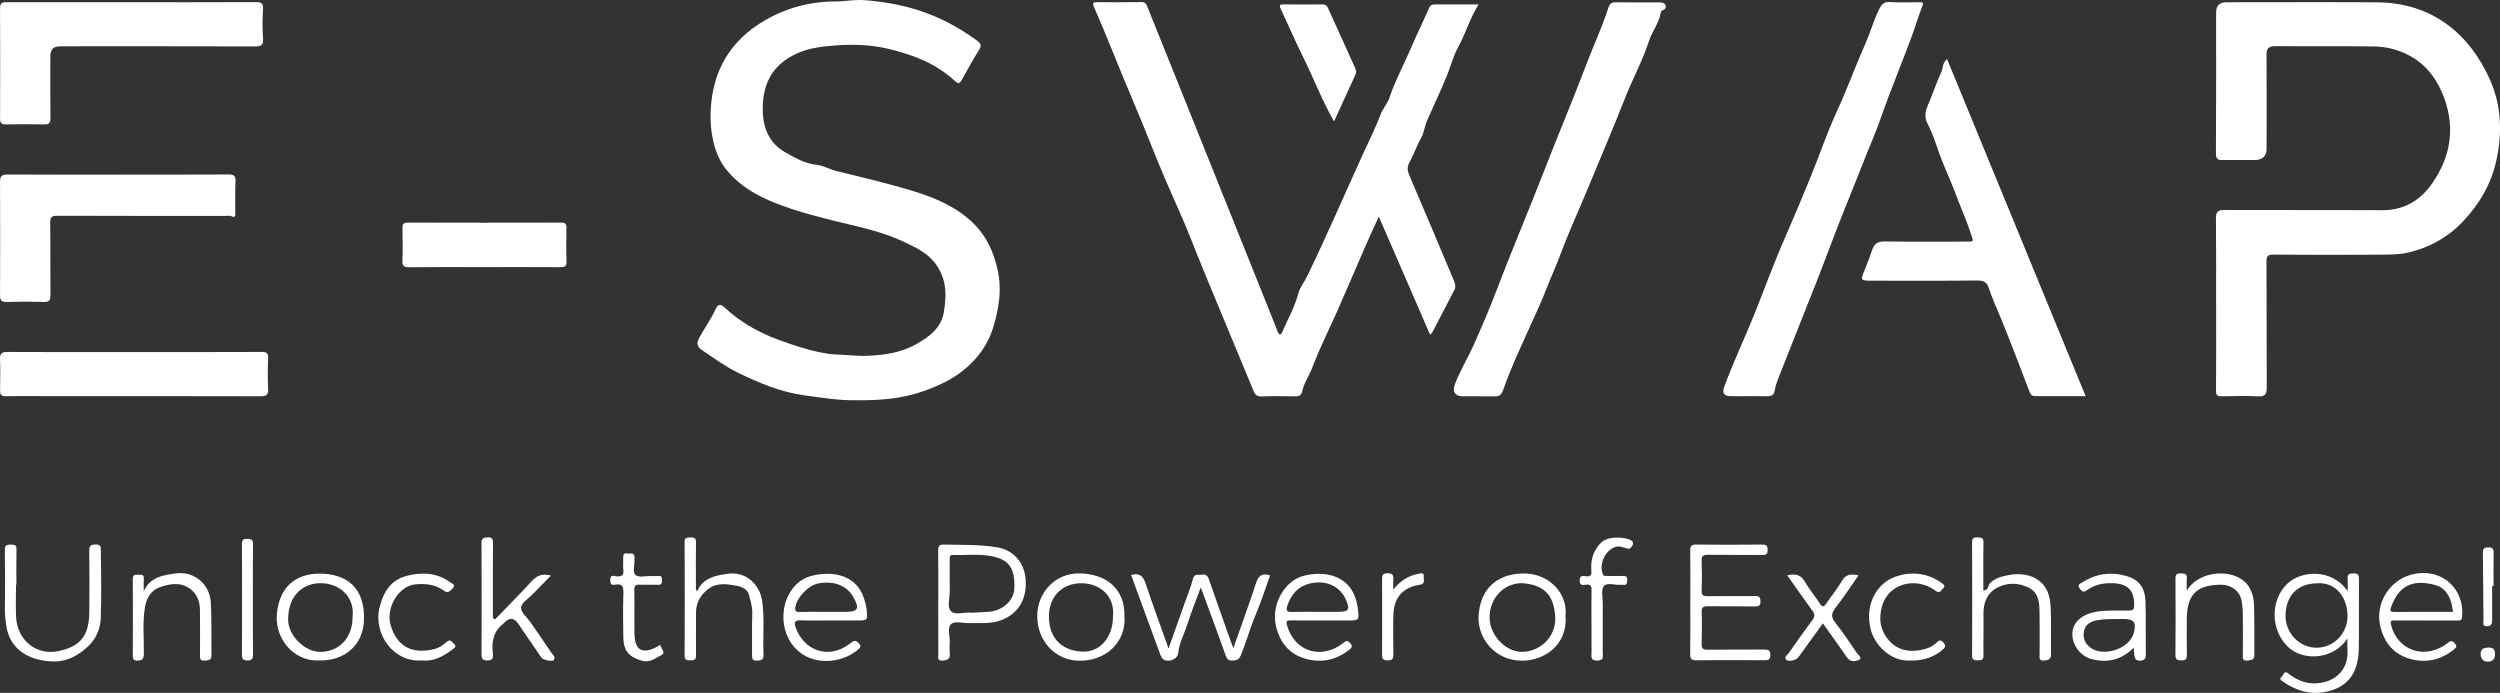 <?xml version="1.0" encoding="UTF-8"?>
<svg id="_Слой_2" data-name="Слой 2" xmlns="http://www.w3.org/2000/svg" viewBox="0 0 1047.34 290.28">
  <rect x="0" y="0" width="1047.34" height="290.28" fill="#333333" stroke="none"/>
  <defs>
    <style>
      .cls-1 {
        fill: #fff;
      }
    </style>
  </defs>
  <g id="_Слой_1-2" data-name="Слой 1">
    <g>
      <path class="cls-1" d="m358.02,167.67c-6.65.11-13.6-1.06-20.63-1.98-10.17-1.33-19.26-5.22-28.21-9.54-5.42-2.62-10.33-6.3-15.36-9.66-1.6-1.07-2.09-2.77-1.05-4.67,2.27-4.18,5.08-8.05,7.07-12.4.8-1.73,1.76-2.39,3.69-.6,6.39,5.9,13.74,10.21,21.98,13.29,5.98,2.24,11.94,4.25,18.18,5.51,2.21.45,4.41.85,6.69.9,4.36.1,8.74.73,13.08.54,6.99-.3,13.94-1.28,20.18-4.76,5.61-3.12,10.78-6.9,11.83-13.82.94-6.14,1.24-11.97-2.25-18.02-3.48-6.03-8.94-8.46-14.44-11.09-8.46-4.04-17.65-6.05-26.71-8.23-8.79-2.12-17.55-4.38-25.98-7.57-8.52-3.23-16.52-7.64-22.25-15.1-2.67-3.47-4.16-7.43-5.12-11.77-.88-3.95-1.15-7.84-1.01-11.79.59-16.97,8.12-29.98,22.87-38.46,9.03-5.19,18.91-7.84,29.43-7.82,3.96,0,7.88-.86,11.88-.57,9.61.72,18.96,2.48,27.98,6.07,7,2.79,13.4,6.49,19.45,10.91,1.54,1.13,2.03,1.99.86,3.85-2.61,4.12-4.95,8.41-7.31,12.68-.77,1.4-1.4,1.71-2.67.51-7.89-7.41-17.65-11.14-27.94-13.6-7.43-1.77-14.95-2.02-22.64-1.42-6.24.49-12.21,1.29-17.73,4.3-9.27,5.05-12.65,13.16-12.33,23.36.23,7.45,2.97,13.5,9.53,17.16,4.08,2.28,8.15,4.7,13.14,5.2,2.75.28,5.4,1.9,8.25,2.6,10.91,2.67,21.87,5.23,32.59,8.54,9.15,2.83,18.03,6.67,24.99,13.61,5.25,5.24,8.13,11.59,9.83,18.98,1.92,8.31.61,16.11-1.61,23.75-2.53,8.69-8.13,15.68-15.68,20.76-4.2,2.83-8.91,4.84-13.72,6.55-9.21,3.28-18.76,3.93-28.88,3.8Z"/>
      <path class="cls-1" d="m928.4,127.13c0-11.87.07-23.75-.06-35.62-.03-2.72.78-3.56,3.52-3.55,21.99.1,43.98-.04,65.98.1,9.13.06,15.98-3.96,21-11.11,8.43-11.99,9.94-25.03,4.09-38.46-2.96-6.8-7.6-12.37-14.72-15.81-4.48-2.16-9.03-3.17-13.78-3.23-13.69-.17-27.39,0-41.08-.11-2.73-.02-3.85.74-3.82,3.61.1,13.07.03,26.14.03,39.21q0,4.87-4.98,4.87c-4.5,0-9-.05-13.49.02-2.11.03-2.78-.61-2.76-2.93.13-19.65.08-39.31.08-58.96q0-4.22,4.37-4.22c20.99,0,41.99-.1,62.98.03,22.84.13,38.81,12.96,47.49,32.69,4.75,10.81,5.08,22.25,2.53,33.71-2.2,9.89-7.19,18.32-14.16,25.62-6.25,6.55-13.94,10.74-22.65,12.8-3.71.88-7.69.87-11.55.9-14.99.09-29.99.1-44.98-.02-2.41-.02-2.95.6-2.93,2.99.12,17.56.02,35.12.11,52.68.01,2.74-.66,3.86-3.66,3.71-5.08-.26-10.19-.13-15.29-.04-1.8.03-2.32-.48-2.3-2.35.1-12.17.05-24.34.05-36.51Z"/>
      <path class="cls-1" d="m619.43,1.86c-3.69,5.91-5.42,12.24-8.64,18.02-1.96,3.52-3.03,7.93-4.64,11.86-2.63,6.42-5.65,12.68-8.42,19.04-.97,2.22-1.17,4.93-2.27,6.83-1.94,3.36-3.09,7.02-4.96,10.36-1.02,1.83-.96,3.42-.1,5.42,6.36,14.77,12.54,29.61,18.79,44.42.53,1.26.72,2.48.07,3.72-3.05,5.88-6.1,11.75-9.17,17.62-.17.33-.51.58-.97,1.08-7.11-16.39-14.14-32.58-21.49-49.52-2.15,4.75-3.98,8.68-5.71,12.65-3.87,8.86-7.63,17.76-11.53,26.61-3.5,7.93-7.47,15.67-10.52,23.76-1.32,3.49-3.54,6.57-4.34,10.22-.38,1.76-1.34,2.12-2.96,2.09-4.7-.09-9.4-.15-14.09.03-1.9.07-2.71-.8-3.32-2.27-6.89-16.6-13.79-33.18-20.65-49.79-3.61-8.74-6.88-17.63-10.77-26.24-4.13-9.13-8.05-18.36-11.74-27.66-5.11-12.9-10.71-25.6-15.85-38.49-2.49-6.23-5.12-12.42-7.79-18.58-.64-1.48-.74-2.16,1.2-2.14,6.2.06,12.4.09,18.59-.03,1.74-.03,2.1.92,2.61,2.18,5.78,14.45,11.62,28.88,17.42,43.33,10.95,27.26,21.88,54.53,32.82,81.79,1.43,3.57,2.83,7.16,4.27,10.73.18.44.45,1.08.8,1.16.68.17.92-.52,1.15-1.06,2.28-5.33,5.21-10.35,6.69-16.08.61-2.36,2.45-4.64,3.62-7.05,8.37-17.19,15.86-34.77,23.84-52.13,2.38-5.18,4.94-10.3,6.96-15.62,1.02-2.68,2.98-4.87,3.82-7.36,2.4-7.16,6.04-13.73,8.95-20.63,2.4-5.67,5.16-11.19,7.63-16.84.64-1.47,1.65-1.45,2.86-1.45,5.7.01,11.39,0,17.84,0Z"/>
      <path class="cls-1" d="m619.85,166.02c-2.3,0-4.6,0-6.9,0-3.51-.02-4.64-1.85-3.39-5.16,2.15-5.68,5.37-10.85,7.83-16.37,3.23-7.26,6.41-14.55,9.22-21.97,6.54-17.26,13.8-34.23,20.47-51.43,5.7-14.71,11.87-29.23,17.45-43.97,3.04-8.03,6.7-15.82,9.32-24,.48-1.49,1.28-2.19,2.99-2.16,6,.1,11.99.05,17.99.03,1.14,0,2.36.06,2.87,1.13.49,1.04-.13,1.84-1.29,2.25-.35.12-.66.76-.74,1.21-.72,4.25-3.56,7.62-4.84,11.58-2.61,8.07-6.69,15.49-9.8,23.35-5.23,13.22-10.78,26.31-16.23,39.43-3.72,8.94-7.8,17.74-11.14,26.82-1.84,5.01-4.14,9.85-6.05,14.82-2.09,5.44-4.68,10.83-7.1,16.21-3.78,8.41-7.75,16.78-10.74,25.48-1.08,3.13-2.5,2.74-4.54,2.77-1.8.02-3.6,0-5.4,0Z"/>
      <path class="cls-1" d="m873.75,165.95c-7.36,0-14.25,0-21.14,0-1.25,0-1.9-.58-2.36-1.79-3.87-10.14-7.7-20.3-11.81-30.34-1.81-4.42-3.84-8.75-5.32-13.3-.79-2.42-2.34-3.03-4.89-3-14.5.15-28.99.07-43.49.07-5.54,0-5.49.02-3.33-5.04,1.07-2.51,1.96-5.1,2.84-7.69.85-2.51,2.2-3.75,5.16-3.71,11.39.18,22.79.07,34.19.07,3.53,0,3.19.11,2.1-3.25-1.87-5.79-4.43-11.3-6.51-17-2.04-5.59-4.72-10.95-6.7-16.55-1.52-4.3-2.85-8.67-5.01-12.68-1.62-3.02-.63-5.91.46-8.37,1.91-4.32,3.31-8.83,5.33-13.12.77-1.64.41-3.85,2.42-5.52,19.35,47.08,38.59,93.88,58.05,141.21Z"/>
      <path class="cls-1" d="m732.58,165.96c-2.6,0-5.2.05-7.8-.01-2.64-.07-3.36-1.39-2.44-3.9,3.83-10.48,8.69-20.55,12.82-30.9,4.27-10.69,8.19-21.52,12.84-32.04,3.52-7.99,6.86-16.04,10.18-24.11,3.87-9.41,7.09-19.11,11.35-28.34,4.31-9.37,7.81-19.05,11.98-28.46,2.08-4.71,3.45-9.71,5.74-14.34.91-1.84,1.86-3.16,4.38-3,4.18.27,8.39.07,12.59.08,1.11,0,1.77-.03,1.13,1.58-1.67,4.23-2.95,8.61-4.52,12.88-3.17,8.6-6.62,17.08-9.86,25.65-2.14,5.66-4.01,11.51-6.35,17.05-3.45,8.19-6.56,16.51-9.94,24.73-4.77,11.61-9.04,23.42-13.62,35.1-5,12.76-10.15,25.46-15.14,38.23-.97,2.49-2.08,4.97-2.5,7.67-.26,1.64-1.44,2.19-3.04,2.16-2.6-.05-5.2-.01-7.8-.01Z"/>
      <path class="cls-1" d="m55,.93c17.39,0,34.78.04,52.17-.05,2.3-.01,3.17.48,3.02,2.97-.24,4.08-.29,8.19.01,12.26.22,2.95-.91,3.35-3.51,3.34-27.18-.09-54.37-.06-81.55-.05q-4.05,0-4.05,4.07c0,8.68-.05,17.36.04,26.03.02,1.9-.48,2.66-2.51,2.62-5.39-.11-10.79-.1-16.19,0-1.88.04-2.41-.68-2.4-2.45C.08,34.21.1,18.75.02,3.29,0,.78,1.48.92,3.13.92c17.29,0,34.58,0,51.87,0Z"/>
      <path class="cls-1" d="m49.62,73.14c15.39,0,30.78.05,46.17-.05,2.28-.02,2.94.65,2.86,2.86-.16,4.38-.1,8.78-.08,13.16,0,1.24.14,2.29-1.7,1.44-.66-.31-1.58-.1-2.37-.1-23.49,0-46.97.03-70.46-.06-2.34,0-3.05.52-3.01,2.94.14,10.07,0,20.15.11,30.22.02,2.16-.49,3.01-2.82,2.94-5.19-.16-10.4-.15-15.59,0-2.18.06-2.72-.75-2.71-2.77.06-15.86.07-31.72-.01-47.58-.01-2.4.81-3.04,3.14-3.03,15.49.09,30.98.05,46.47.05Z"/>
      <path class="cls-1" d="m56.21,147.49c17.79,0,35.58.03,53.37-.05,2.05,0,2.84.4,2.75,2.62-.18,4.28-.21,8.58,0,12.86.13,2.53-.69,3.1-3.14,3.09-30.38-.09-60.77-.06-91.15-.06-5.2,0-10.4-.07-15.59.04-1.84.04-2.46-.59-2.42-2.4.09-4.39.16-8.78-.02-13.16-.1-2.45.81-2.99,3.13-2.98,17.69.09,35.38.05,53.07.05Z"/>
      <path class="cls-1" d="m202.6,111.91c-10.4,0-20.79-.07-31.19.05-2.26.03-2.91-.57-2.82-2.83.18-4.48.13-8.98.02-13.47-.04-1.76.36-2.41,2.29-2.41,21.39.07,42.79.06,64.18.01,1.68,0,2.26.48,2.23,2.19-.1,4.69-.15,9.38.02,14.07.08,2.14-.83,2.42-2.63,2.41-10.7-.06-21.39-.03-32.09-.03Z"/>
      <path class="cls-1" d="m558.87,50.88c-5.06-8.93-8.58-18.12-12.92-26.92-3.3-6.68-6.27-13.55-9.44-20.32-.72-1.54-.26-1.81,1.23-1.8,5.39.05,10.78.06,16.17,0,1.29-.02,1.95.44,2.47,1.61,3.79,8.47,7.63,16.91,11.48,25.35.36.78.46,1.44.08,2.26-3.02,6.53-6,13.09-9.08,19.83Z"/>
      <path class="cls-1" d="m983.42,267.44c-5.57,8.8-18.27,9.76-24.78,3.66-7.38-6.92-7.7-19.34-.55-26.42,5.72-5.66,18.7-6.74,25.43,2.98,0-2.09.12-3.63-.03-5.14-.19-1.95.71-2.27,2.43-2.31,1.87-.05,2.36.53,2.34,2.37-.09,9.67.05,19.35-.07,29.02-.11,9.34-3.81,15.06-11.05,17.49-7.73,2.59-14.62.8-21.1-3.8-1.4-1-.48-1.4.03-1.99.66-.75.81-2.51,2.58-1.15,3.18,2.46,6.68,4.19,10.87,4.14,9.68-.12,14.49-6.81,13.92-13.91-.11-1.36-.02-2.74-.02-4.94Zm-12.65-23.08c-8.41.14-13.19,5.24-13.28,13.61-.08,7.21,6,13.77,13.64,13.37,7-.37,12.69-6.42,12.32-13.93-.42-8.4-5.79-13.57-12.67-13.05Z"/>
      <path class="cls-1" d="m516.7,271.54c3.39-9.65,6.62-18.41,9.5-27.29,1.05-3.22,2.69-4.29,5.89-3.19-2,5.5-3.79,11.21-6.13,16.68-2.39,5.56-3.84,11.43-6.23,16.98-.79,1.84-1.93,1.92-3.47,1.99-1.51.08-2.17-.41-2.72-1.96-3.35-9.47-6.88-18.88-10.48-28.65-1.92,5.2-3.96,10.09-5.52,15.13-1.26,4.1-3.48,7.86-3.93,12.29-.16,1.64-1.69,3.15-4.06,3.25-2.06.09-2.88-.95-3.45-2.49-4.09-11.11-8.15-22.23-12.22-33.36.08-.03.24-.1.41-.14,3.55-.87,4.8,1.04,5.82,4.12,2.9,8.79,6.13,17.47,9.44,26.78,2.36-6.65,4.53-12.76,6.69-18.86,1.2-3.4,2.64-6.74,3.49-10.22.61-2.5,2.28-1.61,3.7-1.84,1.61-.27,2.47.33,3.02,1.93,3.11,9,6.33,17.97,9.51,26.95.12.35.26.69.73,1.9Z"/>
      <path class="cls-1" d="m708.14,252.21c0-7.18.06-14.36-.04-21.54-.03-1.91.45-2.55,2.47-2.53,9.19.11,18.38.1,27.57,0,1.81-.02,2.39.41,2.38,2.3-.02,1.84-.75,2.07-2.31,2.06-7.59-.06-15.19.03-22.78-.07-1.94-.03-2.62.49-2.55,2.49.15,4.18.15,8.38,0,12.56-.07,1.93.64,2.31,2.4,2.29,6.59-.09,13.19.01,19.78-.07,1.68-.02,2.45.21,2.47,2.21.02,2.12-.98,2.14-2.54,2.13-6.49-.05-12.99.03-19.48-.06-1.83-.03-2.7.29-2.63,2.41.16,4.48.13,8.97,0,13.46-.05,1.9.67,2.35,2.43,2.33,7.89-.07,15.79,0,23.68-.06,1.75-.01,2.72.18,2.67,2.38-.05,2.16-1.14,2.09-2.65,2.09-9.39-.03-18.78-.1-28.17.04-2.36.04-2.8-.77-2.76-2.91.13-7.18.05-14.36.05-21.54Z"/>
      <path class="cls-1" d="m393.08,252.46c0-7.28.07-14.56-.05-21.83-.03-1.95.51-2.52,2.48-2.48,7.42.16,14.82-.1,22.21,1.14,7.4,1.25,11.56,6.99,11.97,13.66.52,8.29-3.18,14.2-10.38,16.91-4.38,1.65-8.95,1.05-13.46,1.19-2.57.08-5.91-1.1-7.49.48-1.58,1.59-.37,4.92-.48,7.49-.07,1.59-.14,3.2.02,4.78.23,2.32-1.04,2.78-2.98,2.93-2.46.19-1.82-1.5-1.83-2.74-.03-7.18-.01-14.35-.02-21.53Zm14.08,4.23c2.12-.11,4.42-.22,6.71-.35,5.9-.34,10.69-4.48,11.02-9.38.65-9.65-2.98-12.65-9.45-13.95-5.33-1.07-10.76-.33-16.14-.53-1.59-.06-1.43.99-1.43,1.99,0,4.39-.06,8.77.02,13.16.05,2.87-1.23,6.64.47,8.38,1.85,1.9,5.67.29,8.8.68Z"/>
      <path class="cls-1" d="m6.72,244.87c0,4.58-.2,9.17.04,13.74.49,9.38,8.31,16.26,17.94,14.12,9.34-2.08,12.62-6.66,12.72-16.46.08-8.47.08-16.95-.03-25.42-.03-2.03.43-2.7,2.6-2.75,2.34-.05,2.23,1.13,2.26,2.74.15,9.34.25,18.71-.03,28.01-.12,3.89-1.51,8.32-5.28,11.88-4.41,4.17-9.22,6.55-14.72,6.38-8.51-.26-18.18-3.83-19.69-15.52-.28-2.15-.52-4.28-.49-6.47.1-8.27.11-16.55-.01-24.82-.03-2.15,1.03-2.11,2.57-2.14,1.55-.03,2.35.21,2.31,2.06-.12,4.88-.04,9.77-.04,14.65h-.14Z"/>
      <path class="cls-1" d="m292.04,247.72c2.56-5.8,7.89-6.66,13.11-7.37,7.18-.98,13.22,4.34,14.19,11.62.99,7.45.17,14.9.54,22.34.11,2.14-1.02,2.37-2.78,2.45-1.9.08-2.04-.82-2.03-2.33.06-5.79-.12-11.58.09-17.36.1-2.86-.76-5.47-1.47-8.09-.57-2.11-2.95-3.16-4.8-3.52-4.1-.79-8.45-1.54-12.21,1.31-3.34,2.53-5.14,5.86-5.1,10.16.06,5.88-.09,11.77,0,17.66.03,1.91-.89,2.06-2.38,2.05-1.45,0-2.39-.04-2.39-2,.07-15.86.08-31.73,0-47.59-.01-2.1,1.16-1.79,2.46-1.87,1.56-.09,2.35.22,2.31,2.08-.11,5.98-.06,11.97-.03,17.96,0,.74-.28,1.55.47,2.51Z"/>
      <path class="cls-1" d="m830.9,247.44c2.35-.25,1.85-2.21,2.79-3.15,2.16-2.16,4.88-2.79,7.67-3.35,6.43-1.27,12.81.44,15.82,5.71,1.55,2.72,1.84,5.8,1.96,8.77.24,6.17,0,12.36.12,18.54.04,2.21-1.08,2.57-2.87,2.76-2.4.25-1.92-1.35-1.92-2.67-.01-6.18.08-12.37-.05-18.55-.08-3.64-.7-7.34-4.34-9.21-4.57-2.36-9.57-2.3-13.89.19-3.82,2.2-5.32,6.23-5.24,10.78.09,5.78-.09,11.57,0,17.35.03,1.94-.96,1.99-2.42,2.02-1.51.03-2.36-.15-2.35-2.04.07-15.76.06-31.51,0-47.27,0-1.69.47-2.27,2.17-2.17,1.49.09,2.64-.09,2.6,2.11-.14,6.67-.05,13.34-.05,20.17Z"/>
      <path class="cls-1" d="m207.36,259.51c5.12-5.3,10.35-10.5,15.31-15.95,2.17-2.38,4.44-3.45,8.15-2.44-2.73,2.78-5.28,5.34-7.8,7.95-1.72,1.78-4.59,3.52-4.74,5.45-.15,1.91,2.47,4.03,3.87,6.06,2.94,4.26,5.91,8.51,8.8,12.81.61.91,1.91,1.77,1.07,3.11-.49.78-4.47.04-5.14-.92-2.6-3.73-5.15-7.49-7.72-11.24-.68-.99-1.33-1.99-2.01-2.98q-2.69-3.95-5.92-.46c-.14.15-.26.31-.41.43-4.28,3.29-4.93,7.8-4.33,12.73.22,1.85-.3,2.61-2.39,2.62-2.19.01-2.36-.95-2.36-2.7.05-15.46.07-30.93-.02-46.39-.01-2.05.69-2.41,2.56-2.46,2-.05,2.25.74,2.24,2.44-.07,10.45-.03,20.91-.03,31.36.29.19.59.38.88.57Z"/>
      <path class="cls-1" d="m348.09,259.93c-4.3,0-8.6.13-12.89-.05-2.12-.09-2.52.94-2.04,2.46,3.22,10.05,13.71,14.25,22.83,7.36,1.32-1,2.18-1.94,3.7-.32.97,1.03,1.11,1.62-.02,2.6-7.32,6.31-19.45,6.89-26.26-.17-9.42-9.77-5.44-27.68,6.8-30.62,9.26-2.23,18.76-.04,21.8,9.64.47,1.48.88,3.02,1.05,4.56.49,4.56.44,4.56-4.16,4.56-3.6,0-7.2,0-10.8,0Zm-2.09-3.59c2.69,0,5.38,0,8.07,0,5.43,0,6.16-1.33,3.41-6.23-.05-.09-.1-.17-.15-.26-2.73-4.57-7.96-6.58-14.31-5.48-4.27.74-9.18,5.79-9.86,10.15-.21,1.39.31,1.9,1.79,1.85,3.68-.11,7.37-.03,11.05-.03Z"/>
      <path class="cls-1" d="m1016.38,259.93c-4.29,0-8.59,0-12.88,0-1.4,0-2.31-.24-1.74,2.05,2.36,9.57,13.13,15.12,23.44,7.56,1.15-.84,1.88-1.53,3.14-.11.99,1.12.92,1.65-.21,2.58-5.42,4.44-11.62,5.85-18.27,4.07-6.87-1.84-10.92-6.62-12.64-13.56-2.46-9.86,4.17-20.61,15.2-22.27,11.17-1.69,20.18,6.81,19.03,18.19-.15,1.47-.82,1.52-1.9,1.51-4.39-.03-8.78-.01-13.18,0Zm11.29-3.6c-.21-1.2-.32-1.97-.48-2.73-.82-3.93-2.85-7.33-6.71-8.43-8.81-2.51-15.44-.57-18.86,9.46-.48,1.4.04,1.73,1.36,1.72,8.17-.03,16.34-.02,24.69-.02Z"/>
      <path class="cls-1" d="m553.75,259.93c-4.3,0-8.6.04-12.9-.02-1.69-.02-2.21.18-1.63,2.18,3.11,10.81,14.17,14.42,23.33,7.45.98-.74,1.64-1.66,2.92-.27,1.04,1.13,1.23,1.77-.07,2.81-5.5,4.41-11.68,5.79-18.43,3.9-6.64-1.85-10.5-6.44-12.26-13.05-2.59-9.74,3.67-19.74,11.45-21.71,9.03-2.29,18.54.03,21.61,9.14.53,1.56.92,3.2,1.11,4.84.55,4.73.5,4.73-4.32,4.73-3.6,0-7.2,0-10.8,0Zm-2.18-3.59c2.89,0,5.79,0,8.68,0,4.94,0,5.51-.93,3.4-5.56-.21-.45-.46-.88-.73-1.3-2.9-4.44-8.06-6.48-14.22-5.02-4.75,1.12-7.69,4.41-9.32,9.08-.95,2.74.11,2.91,2.32,2.83,3.29-.12,6.59-.03,9.88-.03Z"/>
      <path class="cls-1" d="m893.91,271.32c-5.2,5.25-11.18,6.51-17.7,4.78-5.13-1.36-8.56-6.71-7.97-11.5.55-4.47,4.67-7.5,10.16-8.36,4.49-.7,8.94-.36,13.41-.46,1.56-.04,2.25-.25,2.28-2.07.11-6.42-2.66-9.21-9.12-9.4-3.96-.11-7.56.67-10.73,2.97-1.59,1.15-2.16.35-3.01-.81-1.09-1.49.1-1.85.99-2.42,5.71-3.66,11.88-4.61,18.38-2.8,5.48,1.53,8.07,4.89,8.23,10.91.2,7.38.06,14.76.12,22.15.01,1.59-.52,2.31-2.22,2.45-1.68.14-2.31-.65-2.55-2.03-.17-.97-.17-1.97-.28-3.39Zm-6.89-12c-2.85.04-5.69-.03-8.53.53-2.56.5-4.62,1.54-5.31,4.1-.75,2.79,0,5.33,2.35,7.2,5.45,4.33,16.59.8,18.37-5.97,1.16-4.38.2-5.85-4.2-5.86-.9,0-1.79,0-2.69,0Z"/>
      <path class="cls-1" d="m471.07,258.35c.76,10.2-7.4,18.87-19.55,18.43-9.39-.34-16.99-8.17-16.98-18.7,0-9.77,7.48-18.04,17.71-17.86,10.97.2,19.14,6.21,18.83,18.12Zm-4.8-.03c.91-8.48-5.37-14-13.33-13.99-7.79.01-13.87,5.55-13.5,14.72.35,8.53,5.42,13.27,13.33,13.91,7.92.65,13.49-5.83,13.5-14.65Z"/>
      <path class="cls-1" d="m133.44,276.68c-10.37.42-18.41-9.12-17.44-19.58.96-10.37,7.1-16.9,18.21-16.78,10.38.11,19,5.37,18.25,19.99-.5,9.71-7.86,16.77-19.02,16.36Zm14.27-18.13c.95-8.47-5.29-14.2-13.4-14.23-6.61-.02-13.66,4.37-13.6,15.36.03,6.54,6.94,13.46,13.53,13.42,7.95-.05,13.48-6.03,13.46-14.56Z"/>
      <path class="cls-1" d="m655.85,257.96c.98,12.58-9.31,18.71-17.83,18.83-12,.17-19.01-9.72-18.6-18.48.53-11.38,7.52-18.01,18.96-18.06,10.56-.05,18.48,8.37,17.47,17.71Zm-18.49-13.66c-7.7.16-13.53,6.66-13.3,14.81.2,7.34,7.12,14.28,13.95,13.98,7.91-.35,14.16-6.96,13.52-15.02-.71-8.91-4.56-13.11-14.16-13.78Z"/>
      <path class="cls-1" d="m916.13,247.42c4.22-7.13,14.78-8.83,21.36-5.65,4.96,2.4,6.68,6.92,6.82,12.05.19,6.88.07,13.76.12,20.64.02,2.2-1.54,2.07-3.03,2.25-1.87.22-1.8-.9-1.79-2.19.03-5.88.07-11.77-.02-17.65-.03-1.95-.24-3.93-.66-5.83-.77-3.51-4.39-6.08-8.23-6.08-10.49,0-14.56,4.1-14.57,14.62,0,4.89-.07,9.78.04,14.66.04,1.79-.45,2.46-2.34,2.42-1.68-.04-2.47-.26-2.46-2.26.1-10.67.08-21.34.01-32.01-.01-1.73.55-2.22,2.22-2.17,1.57.05,2.75.07,2.55,2.18-.16,1.66-.03,3.35-.03,5.02Z"/>
      <path class="cls-1" d="m60.21,247.74c2.61-5.98,8.04-6.78,13.42-7.52,7.66-1.05,14.31,4.4,14.71,12.39.36,7.26.14,14.54.27,21.81.04,2.24-1.31,2.21-2.93,2.32-2.09.13-1.9-1.18-1.89-2.5,0-6.18.05-12.36-.02-18.54-.04-3.64-1.1-6.86-4.26-9.11-4.02-2.86-8.34-2.02-12.42-.64-3.73,1.26-5.69,4.53-6.34,8.31-1.13,6.52-.38,13.12-.49,19.68-.03,2.06-.68,2.86-2.78,2.81-1.5-.04-1.85-.63-1.84-1.97.03-10.76.05-21.53-.01-32.29-.01-1.9,1.11-1.72,2.33-1.72,1.22,0,2.44-.2,2.29,1.72-.13,1.74-.03,3.5-.03,5.25Z"/>
      <path class="cls-1" d="m763.66,261.17c-3.36,4.64-6.52,8.96-9.63,13.33-.65.92-1.38,1.74-2.43,2-1.12.28-2.57.72-3.37-.28-.87-1.09.59-1.83,1.13-2.6,3.24-4.67,6.52-9.31,9.92-13.87,1.07-1.44,1.11-2.41.02-3.88-3.55-4.8-6.93-9.72-10.56-14.85,3.19-.67,5.55-.5,7.33,2.58,1.88,3.27,4.35,6.2,6.43,9.36.99,1.5,1.6,1.29,2.51-.03,2.19-3.21,4.72-6.22,6.64-9.58,1.64-2.86,3.78-2.95,6.94-2.32-3.3,4.71-6.27,9.28-9.61,13.56-1.83,2.34-1.98,3.96-.05,6.35,3.18,3.96,5.96,8.23,8.83,12.43.63.93,2.51,2.28,1.2,3-1.3.71-3.69,1.19-5.1-.85-1.82-2.62-3.67-5.22-5.51-7.82-1.49-2.09-2.98-4.18-4.68-6.55Z"/>
      <path class="cls-1" d="m176.66,276.67c-11.65.94-20.38-10.97-17.66-22.16,1.59-6.55,4.77-11.56,11.44-13.28,6.33-1.63,12.68-1.34,18.27,2.77.73.54,2.29.95.97,2.44-.97,1.11-2.08,2.2-3.52,1.14-3.66-2.71-7.51-3.17-12.06-2.79-7.08.6-12.48,9.77-10.52,16.84,2.71,9.76,9.78,12.57,18.73,10.19,1.7-.45,3.36-1.6,4.68-2.82,1.6-1.48,2.21-.13,3.12.64,1.5,1.26.11,1.91-.65,2.49-3.84,2.94-7.98,5.11-12.8,4.54Z"/>
      <path class="cls-1" d="m800.38,276.73c-8.6.51-15.13-6.86-16.69-13.08-2.69-10.77,2.96-19.36,10.07-21.94,6.81-2.47,13.5-1.77,19.61,2.47.98.68,1.82,1.32.52,2.49-.87.78-1.18,2.17-2.97.84-8.25-6.11-19.65-3.1-22.4,6.21-1.63,5.51-.87,10.56,3.03,14.8,3.68,4,8.49,4.82,13.67,3.69,2.34-.51,4.57-1.4,6.28-3.17,1.02-1.05,1.77-.88,2.69.15.94,1.06.86,1.93-.15,2.81-3.73,3.26-8.08,4.81-13.65,4.74Z"/>
      <path class="cls-1" d="m666.72,260.65c0-4.48-.05-8.97.03-13.45.03-1.56-.23-2.4-2.07-2.28-1.15.07-2.84.84-2.88-1.68-.04-2.42,1.51-1.97,2.75-1.82,2.14.25,2.24-.93,2.12-2.49-.34-4.45.8-8.29,4.07-11.58,2.94-2.97,10.11-2.39,12.54-1.02,1.18.66.94,1.56.57,2.21-.41.7-.79,1.64-2.28,1.22-1.49-.42-3.03-1.18-4.79-.62-4.3,1.35-7.03,7.17-5.28,11.4.39.94,1.08.73,1.72.74,2.2.03,4.4.07,6.59,0,1.36-.05,1.96.29,1.91,1.81-.04,1.33-.25,2.14-1.8,1.91-.29-.04-.6-.03-.9,0-2.45.21-5.8-1.12-7.12.54-1.23,1.55-.43,4.75-.44,7.22-.03,6.88,0,13.75-.02,20.63,0,1.55.68,3.32-2.26,3.34-3.07.02-2.43-1.82-2.43-3.5-.02-4.19,0-8.37,0-12.56Z"/>
      <path class="cls-1" d="m263.25,231.95c1.97-.39,2.81.32,2.54,2.2-.01.1-.01.2,0,.3.22,2.24-1.04,5.23.58,6.52,1.35,1.08,4.2.3,6.38.34,1,.01,2.01.06,3-.03,1.46-.13,1.58.69,1.57,1.83-.02,1.09-.01,1.93-1.53,1.88-2.6-.09-5.2.06-7.8-.05-1.63-.07-2.28.34-2.25,2.12.11,6.18-.04,12.37.07,18.56.12,6.79,3.26,8.56,9.35,5.4.64-.33,1.46-1.39,1.77-.12.26,1.1,1.91,2.67.38,3.42-2.59,1.27-4.87,3.47-8.39,2.48-5.15-1.45-7.67-4.03-7.78-9.41-.12-6.28-.19-12.58.02-18.86.09-2.74-.42-4.17-3.47-3.57-1.9.38-2.08-.74-2.02-2.25.09-2.17,1.73-1.35,2.64-1.27,2.19.19,3.13-.43,2.82-2.76-.2-1.47.04-2.99-.06-4.48-.1-1.72.24-2.84,2.18-2.24Z"/>
      <path class="cls-1" d="m583.7,247.03c2.81-3.58,6.17-5.84,10.48-6.64.96-.18,2.41-.82,2.26,1.15-.1,1.31.82,3.07-1.66,3.44-7,1.03-10.84,5.34-11.04,12.52-.15,5.48-.08,10.98-.01,16.46.02,1.75-.17,2.71-2.37,2.71-2.18,0-2.37-.91-2.36-2.67.06-10.38.05-20.76,0-31.13,0-1.7.07-2.73,2.32-2.71,2.15.03,2.54.88,2.39,2.68-.11,1.38-.02,2.78-.02,4.18Z"/>
      <path class="cls-1" d="m105.95,251.27c0,7.67-.05,15.33.04,23,.02,1.79-.47,2.39-2.33,2.41-1.94.02-2.29-.69-2.29-2.43.06-15.43.06-30.86,0-46.3,0-1.67.43-2.25,2.16-2.21,1.65.04,2.51.2,2.47,2.23-.12,7.76-.05,15.53-.05,23.3Z"/>
      <path class="cls-1" d="m1044.04,245.48c0,4.78-.02,9.57,0,14.35,0,1.46-.24,2.47-2.09,2.53-2.13.06-1.52-1.38-1.53-2.42-.09-9.38-.12-18.76-.24-28.14-.02-1.67.21-2.49,2.22-2.49,1.94,0,2.32.65,2.28,2.41-.11,4.58-.04,9.17-.04,13.76-.2,0-.4,0-.61,0Z"/>
      <path class="cls-1" d="m1045.23,273.99c.14,2.29-1.33,3.25-3.07,3.21-1.81-.04-3-1.33-2.94-3.33.06-2.06,1.39-2.53,3.19-2.59,2.06-.07,2.93.83,2.81,2.71Z"/>
    </g>
  </g>
</svg>